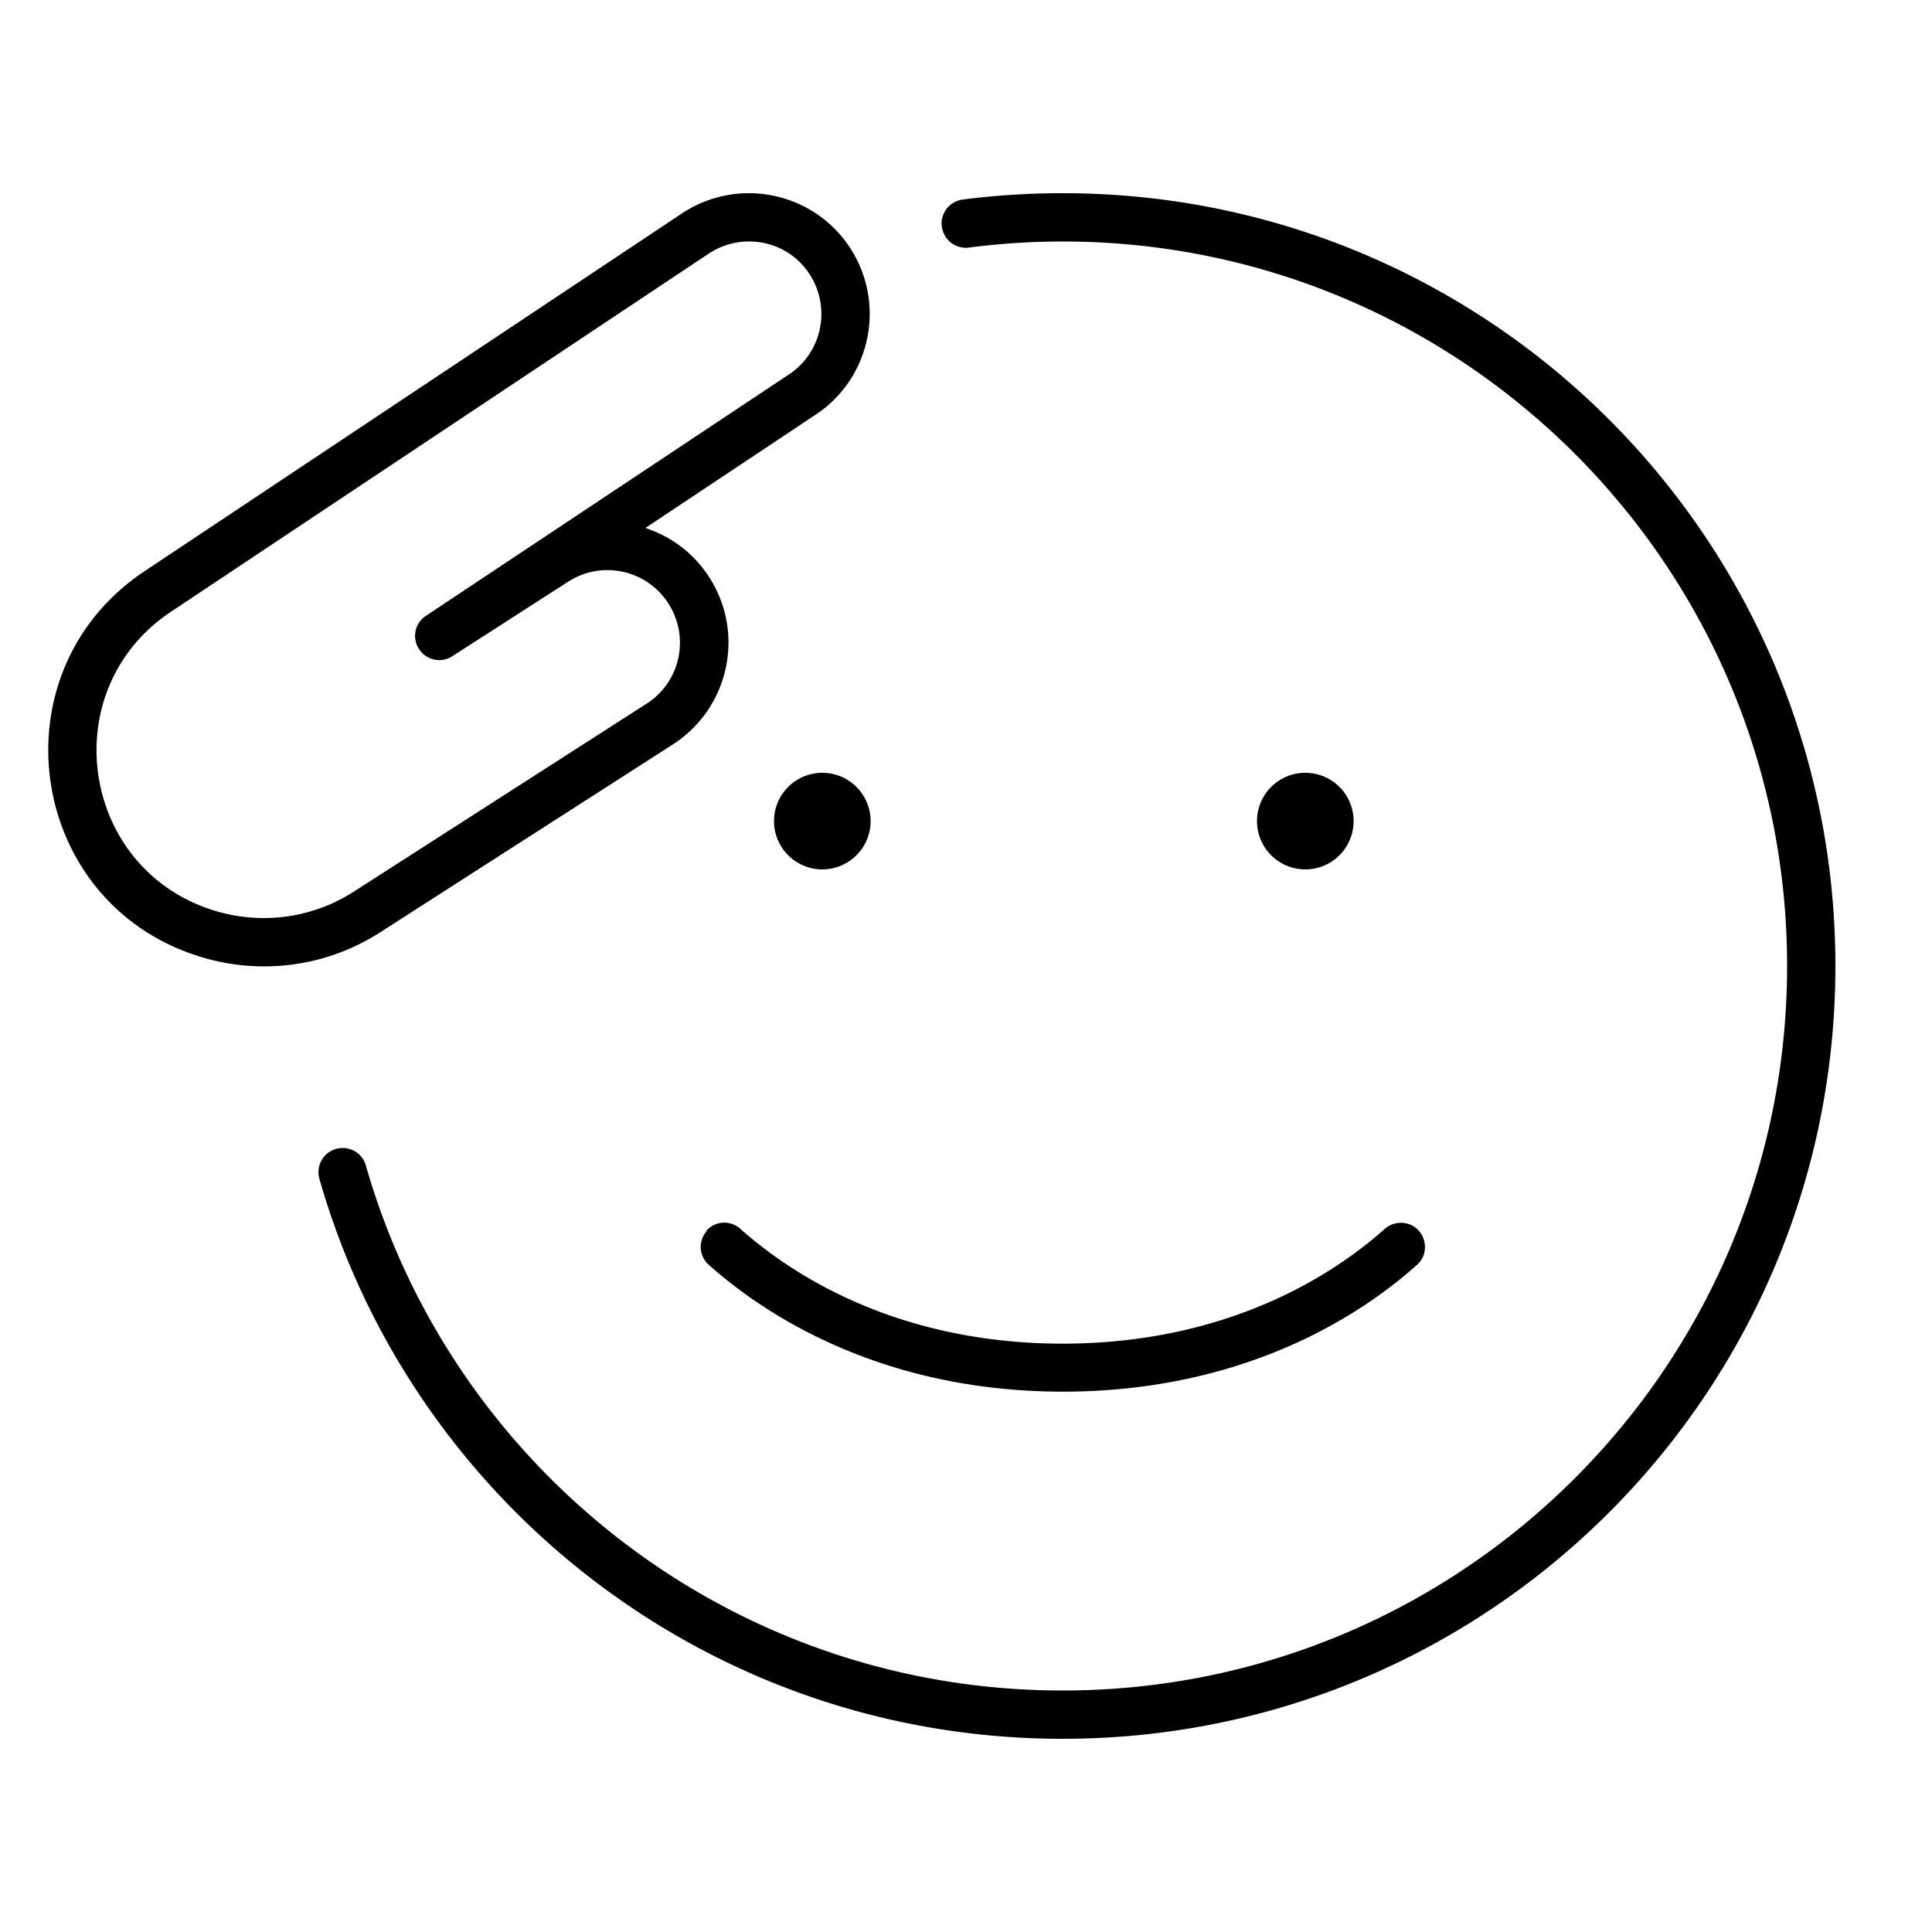 <svg xmlns="http://www.w3.org/2000/svg" width="24" height="24" viewBox="0 0 640 512"><path d="M234.8 20L56.7 138.6c-39.1 26-30.1 85.8 14.8 99.2c15.5 4.6 32.2 2.3 45.8-6.5l96.9-62.2c11.2-7.2 14.4-22 7.2-33.2s-22-14.4-33.2-7.2l-38.4 24.7c-3.7 2.4-8.6 1.3-11-2.4s-1.4-8.6 2.3-11L261.4 60c11-7.3 14-22.2 6.7-33.3s-22.2-14-33.3-6.7zm46.6-2.2c12.2 18.4 7.3 43.2-11.1 55.5l-56.5 37.6c8.5 2.8 16 8.3 21.2 16.4c11.9 18.6 6.5 43.3-12.1 55.3L126 244.8c-17.5 11.3-39.1 14.3-59.1 8.3C9 235.8-2.5 158.8 47.9 125.2L225.9 6.7c18.4-12.2 43.2-7.3 55.5 11.1zM352 16c-10.5 0-20.8 .7-31 2c-4.4 .6-8.4-2.5-9-6.9s2.5-8.4 6.9-9C329.8 .7 340.8 0 352 0C493.4 0 608 114.6 608 256s-114.6 256-256 256c-117 0-215.6-78.4-246.2-185.5c-1.2-4.2 1.2-8.7 5.5-9.9s8.7 1.2 9.9 5.5C149.9 422.5 242.4 496 352 496c132.5 0 240-107.5 240-240S484.5 16 352 16zM234 343.7c2.9-3.3 8-3.6 11.3-.6c20.4 18.2 55.9 38 106.7 38s86.3-19.8 106.7-38c3.3-2.9 8.4-2.7 11.3 .6s2.7 8.4-.6 11.3c-22.9 20.5-62.1 42-117.3 42s-94.4-21.6-117.3-42c-3.3-2.9-3.6-8-.6-11.3zM272.4 192a16 16 0 1 1 0 32 16 16 0 1 1 0-32zm144 16a16 16 0 1 1 32 0 16 16 0 1 1 -32 0z"/></svg>